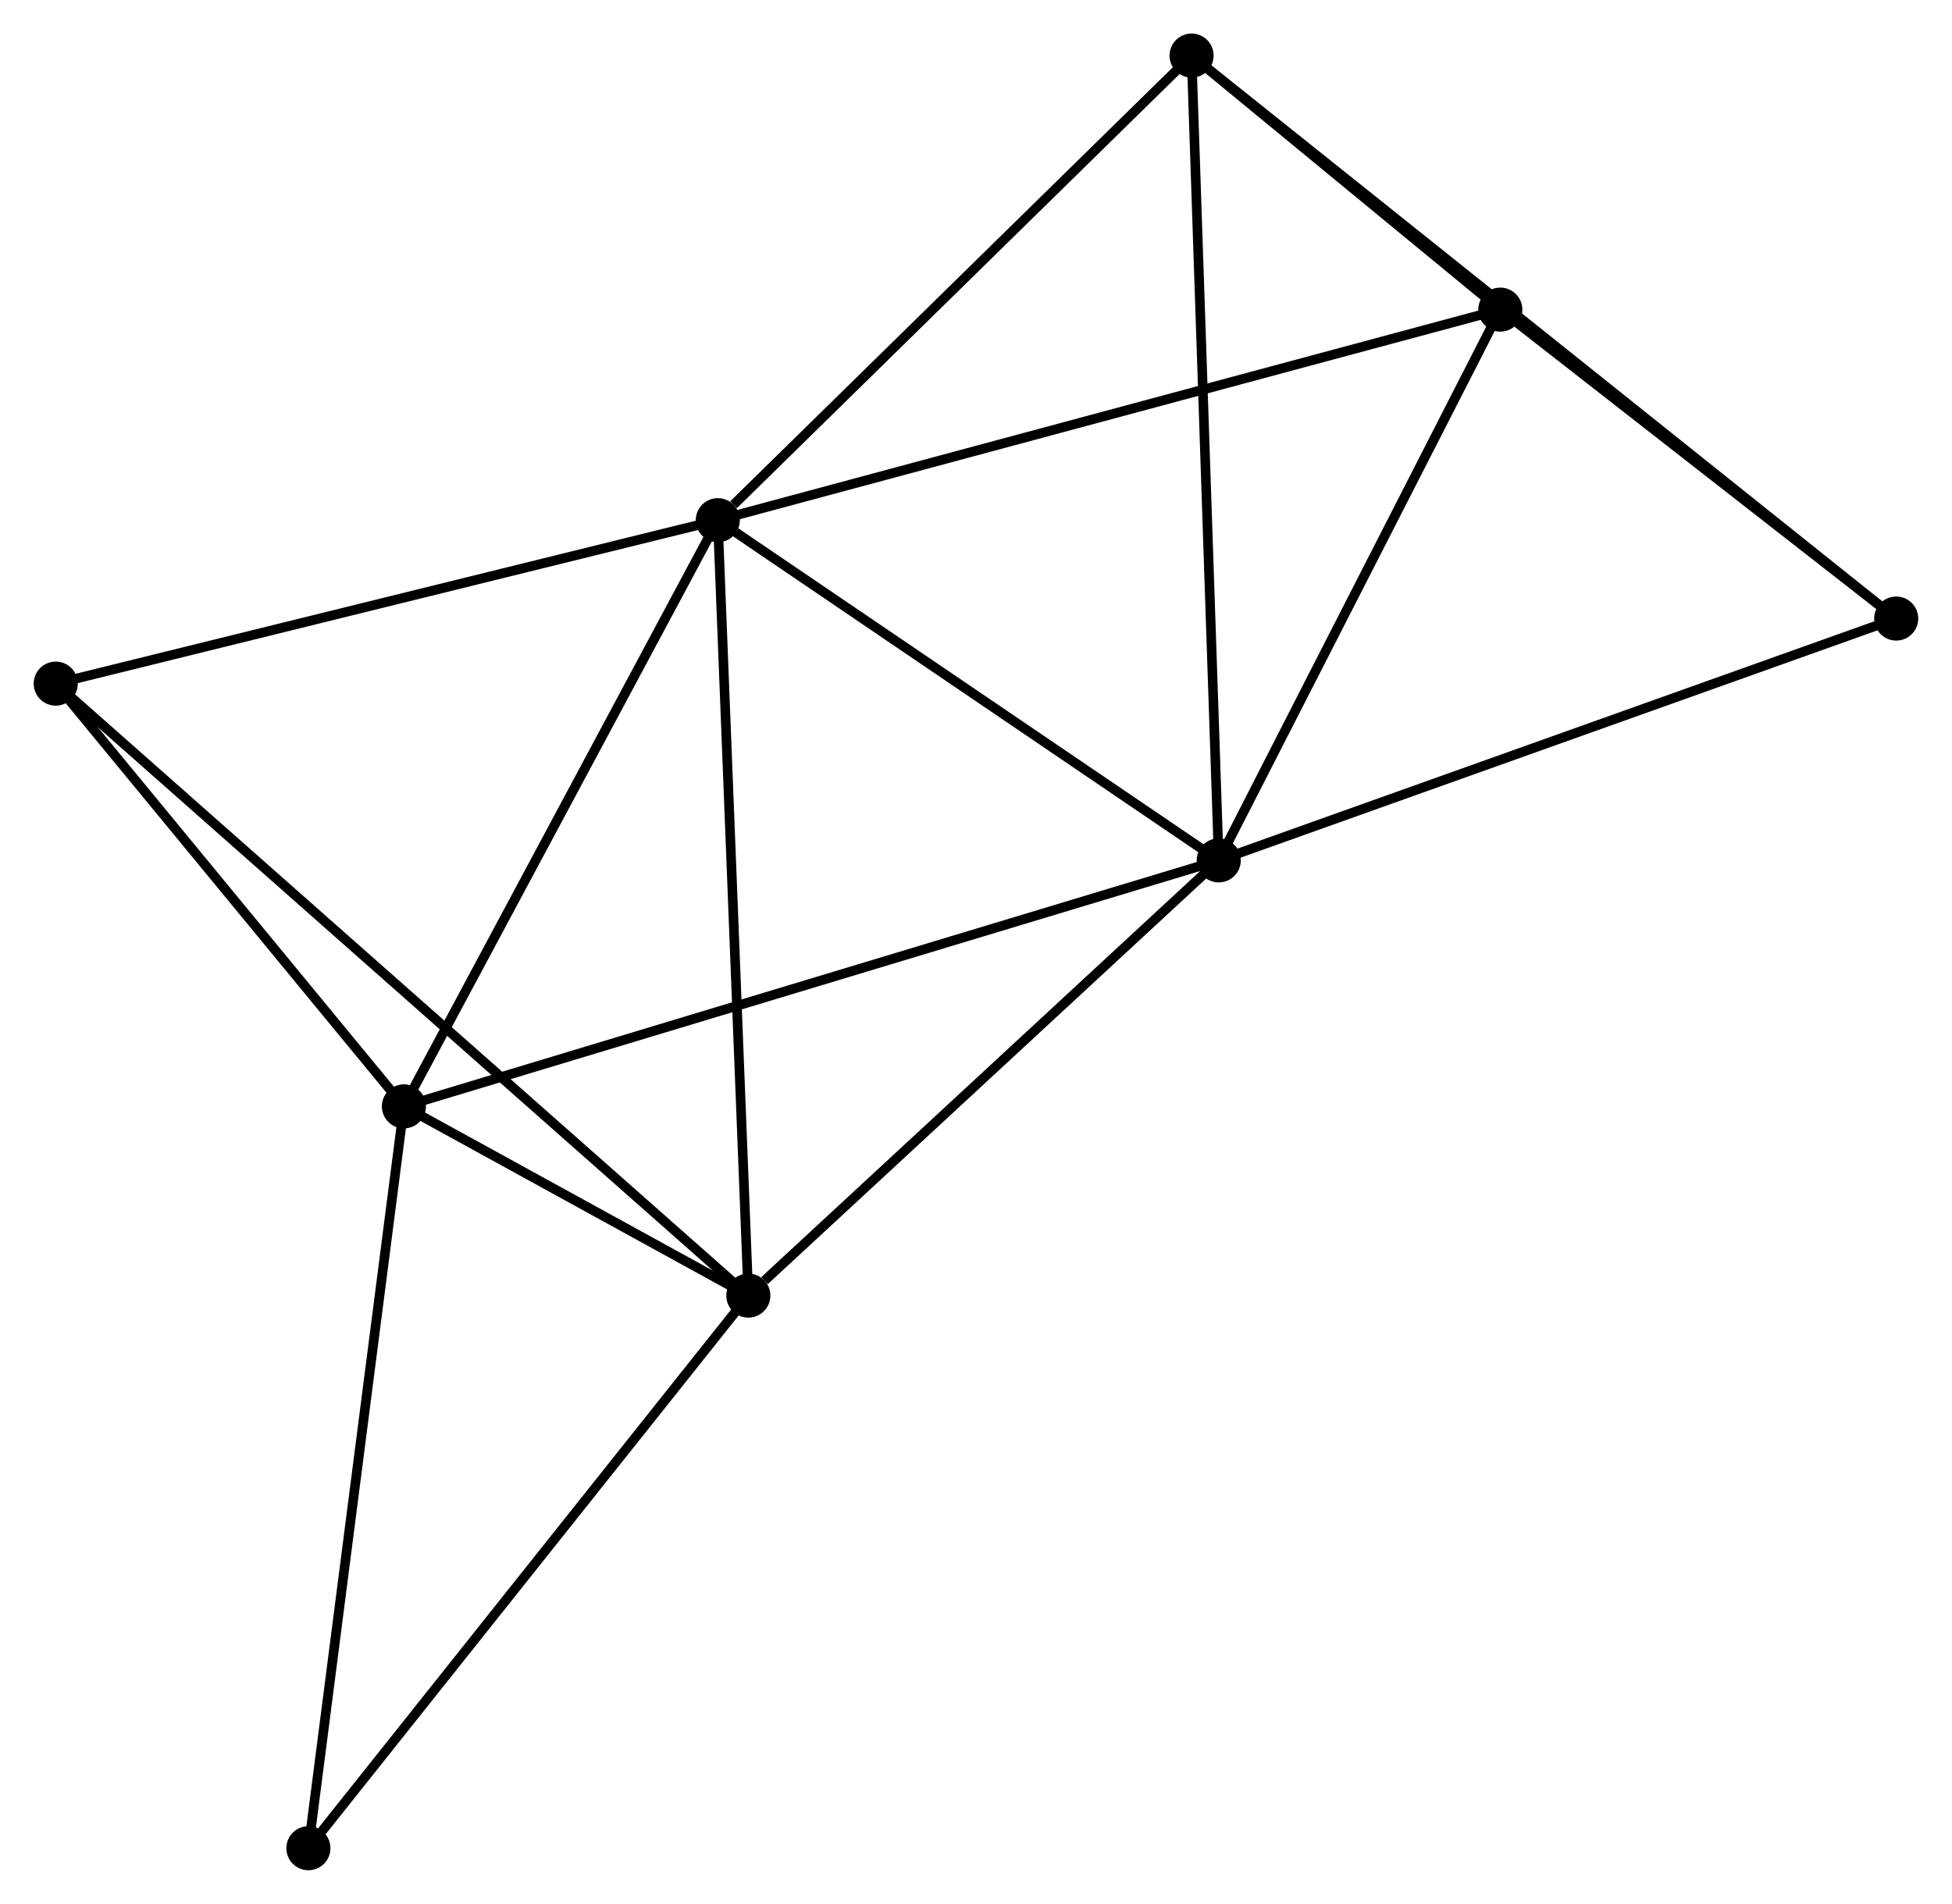 <?xml version="1.0" encoding="UTF-8" standalone="no"?>
<!DOCTYPE svg PUBLIC "-//W3C//DTD SVG 1.1//EN"
 "http://www.w3.org/Graphics/SVG/1.1/DTD/svg11.dtd">
<!-- Generated by graphviz version 2.36.0 (20140111.2315)
 -->
<!-- Title: %3 Pages: 1 -->
<svg width="204pt" height="199pt"
 viewBox="0.00 0.00 203.65 198.69" xmlns="http://www.w3.org/2000/svg" xmlns:xlink="http://www.w3.org/1999/xlink">
<g id="graph0" class="graph" transform="scale(1 1) rotate(0) translate(4 194.69)">
<title>%3</title>
<!-- 0 -->
<g id="node1" class="node"><title>0</title>
<ellipse fill="black" stroke="black" cx="70.884" cy="-140.4" rx="1.8" ry="1.8"/>
</g>
<!-- 1 -->
<g id="node2" class="node"><title>1</title>
<ellipse fill="black" stroke="black" cx="123.154" cy="-104.896" rx="1.8" ry="1.8"/>
</g>
<!-- 0&#45;&#45;1 -->
<g id="edge1" class="edge"><title>0&#45;&#45;1</title>
<path fill="none" stroke="black" d="M72.623,-139.219C80.559,-133.829 113.295,-111.593 121.355,-106.118"/>
</g>
<!-- 2 -->
<g id="node3" class="node"><title>2</title>
<ellipse fill="black" stroke="black" cx="74.069" cy="-59.474" rx="1.8" ry="1.8"/>
</g>
<!-- 0&#45;&#45;2 -->
<g id="edge2" class="edge"><title>0&#45;&#45;2</title>
<path fill="none" stroke="black" d="M70.963,-138.4C71.403,-127.204 73.56,-72.417 73.993,-61.404"/>
</g>
<!-- 3 -->
<g id="node4" class="node"><title>3</title>
<ellipse fill="black" stroke="black" cx="38.13" cy="-79.223" rx="1.8" ry="1.8"/>
</g>
<!-- 0&#45;&#45;3 -->
<g id="edge3" class="edge"><title>0&#45;&#45;3</title>
<path fill="none" stroke="black" d="M69.939,-138.635C65.156,-129.702 43.661,-89.555 39.017,-80.879"/>
</g>
<!-- 4 -->
<g id="node5" class="node"><title>4</title>
<ellipse fill="black" stroke="black" cx="152.534" cy="-162.376" rx="1.8" ry="1.8"/>
</g>
<!-- 0&#45;&#45;4 -->
<g id="edge4" class="edge"><title>0&#45;&#45;4</title>
<path fill="none" stroke="black" d="M72.902,-140.944C84.198,-143.984 139.475,-158.862 150.586,-161.852"/>
</g>
<!-- 5 -->
<g id="node6" class="node"><title>5</title>
<ellipse fill="black" stroke="black" cx="120.32" cy="-188.89" rx="1.8" ry="1.8"/>
</g>
<!-- 0&#45;&#45;5 -->
<g id="edge5" class="edge"><title>0&#45;&#45;5</title>
<path fill="none" stroke="black" d="M72.529,-142.014C80.168,-149.507 112.108,-180.836 119.004,-187.599"/>
</g>
<!-- 7 -->
<g id="node7" class="node"><title>7</title>
<ellipse fill="black" stroke="black" cx="1.8" cy="-123.343" rx="1.8" ry="1.8"/>
</g>
<!-- 0&#45;&#45;7 -->
<g id="edge6" class="edge"><title>0&#45;&#45;7</title>
<path fill="none" stroke="black" d="M68.891,-139.908C58.803,-137.417 13.467,-126.224 3.67,-123.805"/>
</g>
<!-- 1&#45;&#45;2 -->
<g id="edge7" class="edge"><title>1&#45;&#45;2</title>
<path fill="none" stroke="black" d="M121.521,-103.385C114.069,-96.488 83.328,-68.041 75.759,-61.037"/>
</g>
<!-- 1&#45;&#45;3 -->
<g id="edge8" class="edge"><title>1&#45;&#45;3</title>
<path fill="none" stroke="black" d="M121.378,-104.36C110.313,-101.019 50.932,-83.089 39.896,-79.756"/>
</g>
<!-- 1&#45;&#45;4 -->
<g id="edge9" class="edge"><title>1&#45;&#45;4</title>
<path fill="none" stroke="black" d="M124.132,-106.808C128.592,-115.535 146.992,-151.534 151.522,-160.398"/>
</g>
<!-- 1&#45;&#45;5 -->
<g id="edge10" class="edge"><title>1&#45;&#45;5</title>
<path fill="none" stroke="black" d="M123.084,-106.972C122.692,-118.593 120.773,-175.456 120.387,-186.886"/>
</g>
<!-- 6 -->
<g id="node8" class="node"><title>6</title>
<ellipse fill="black" stroke="black" cx="193.845" cy="-130.134" rx="1.8" ry="1.8"/>
</g>
<!-- 1&#45;&#45;6 -->
<g id="edge11" class="edge"><title>1&#45;&#45;6</title>
<path fill="none" stroke="black" d="M124.902,-105.52C134.597,-108.981 181.709,-125.801 191.899,-129.439"/>
</g>
<!-- 2&#45;&#45;3 -->
<g id="edge12" class="edge"><title>2&#45;&#45;3</title>
<path fill="none" stroke="black" d="M72.137,-60.535C65.838,-63.997 45.959,-74.921 39.9,-78.25"/>
</g>
<!-- 2&#45;&#45;7 -->
<g id="edge13" class="edge"><title>2&#45;&#45;7</title>
<path fill="none" stroke="black" d="M72.56,-60.808C63.155,-69.12 12.682,-113.726 3.301,-122.017"/>
</g>
<!-- 8 -->
<g id="node9" class="node"><title>8</title>
<ellipse fill="black" stroke="black" cx="28.164" cy="-1.8" rx="1.8" ry="1.8"/>
</g>
<!-- 2&#45;&#45;8 -->
<g id="edge14" class="edge"><title>2&#45;&#45;8</title>
<path fill="none" stroke="black" d="M72.935,-58.048C66.639,-50.138 36.045,-11.701 29.428,-3.388"/>
</g>
<!-- 3&#45;&#45;7 -->
<g id="edge15" class="edge"><title>3&#45;&#45;7</title>
<path fill="none" stroke="black" d="M36.921,-80.691C31.405,-87.39 8.653,-115.021 3.051,-121.825"/>
</g>
<!-- 3&#45;&#45;8 -->
<g id="edge16" class="edge"><title>3&#45;&#45;8</title>
<path fill="none" stroke="black" d="M37.883,-77.309C36.505,-66.598 29.758,-14.183 28.402,-3.647"/>
</g>
<!-- 4&#45;&#45;5 -->
<g id="edge17" class="edge"><title>4&#45;&#45;5</title>
<path fill="none" stroke="black" d="M150.802,-163.802C145.156,-168.449 127.337,-183.114 121.906,-187.584"/>
</g>
<!-- 4&#45;&#45;6 -->
<g id="edge18" class="edge"><title>4&#45;&#45;6</title>
<path fill="none" stroke="black" d="M154.309,-160.991C161.104,-155.687 185.418,-136.71 192.123,-131.478"/>
</g>
<!-- 5&#45;&#45;6 -->
<g id="edge19" class="edge"><title>5&#45;&#45;6</title>
<path fill="none" stroke="black" d="M121.855,-187.663C131.424,-180.016 182.774,-138.981 192.318,-131.354"/>
</g>
</g>
</svg>
